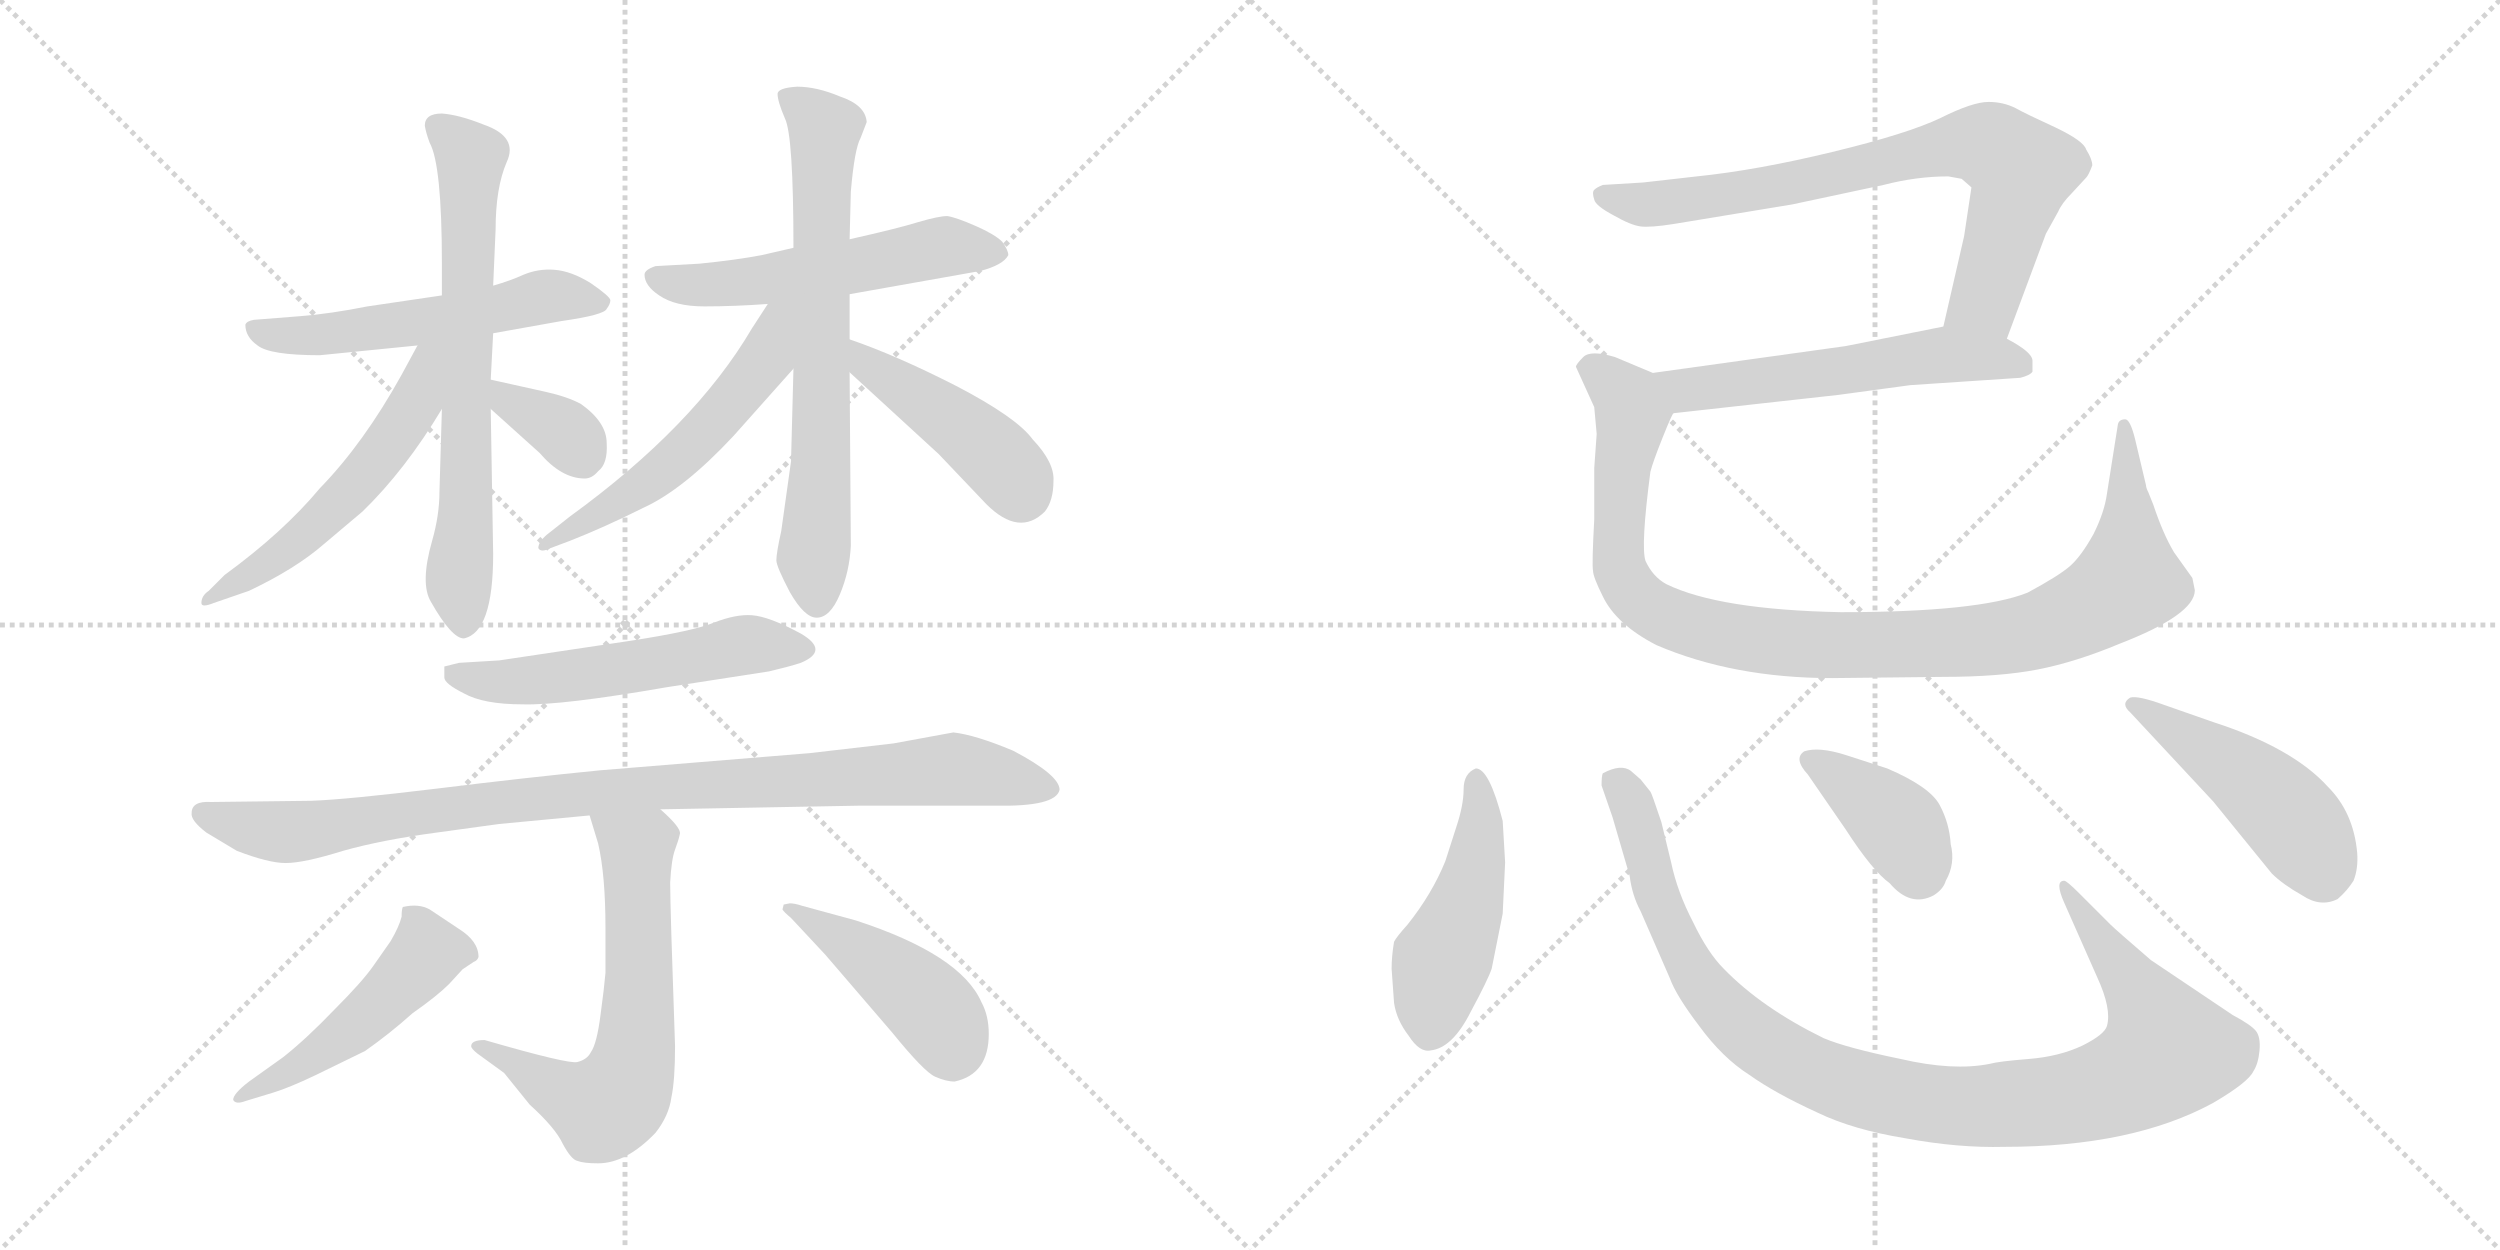 <svg version="1.1" viewBox="0 0 2048 1024" xmlns="http://www.w3.org/2000/svg">
  <g stroke="lightgray" stroke-dasharray="1,1" stroke-width="1" transform="scale(4, 4)">
    <line x1="0" y1="0" x2="256" y2="256"></line>
    <line x1="256" y1="0" x2="0" y2="256"></line>
    <line x1="128" y1="0" x2="128" y2="256"></line>
    <line x1="0" y1="128" x2="256" y2="128"></line>
    <line x1="256" y1="0" x2="512" y2="256"></line>
    <line x1="512" y1="0" x2="256" y2="256"></line>
    <line x1="384" y1="0" x2="384" y2="256"></line>
    <line x1="256" y1="128" x2="512" y2="128"></line>
  </g>
<g transform="scale(1, -1) translate(0, -850)">
   <style type="text/css">
    @keyframes keyframes0 {
      from {
       stroke: black;
       stroke-dashoffset: 546;
       stroke-width: 128;
       }
       64% {
       animation-timing-function: step-end;
       stroke: black;
       stroke-dashoffset: 0;
       stroke-width: 128;
       }
       to {
       stroke: black;
       stroke-width: 1024;
       }
       }
       #make-me-a-hanzi-animation-0 {
         animation: keyframes0 0.694s both;
         animation-delay: 0s;
         animation-timing-function: linear;
       }
    @keyframes keyframes1 {
      from {
       stroke: black;
       stroke-dashoffset: 677;
       stroke-width: 128;
       }
       69% {
       animation-timing-function: step-end;
       stroke: black;
       stroke-dashoffset: 0;
       stroke-width: 128;
       }
       to {
       stroke: black;
       stroke-width: 1024;
       }
       }
       #make-me-a-hanzi-animation-1 {
         animation: keyframes1 0.801s both;
         animation-delay: 0.694s;
         animation-timing-function: linear;
       }
    @keyframes keyframes2 {
      from {
       stroke: black;
       stroke-dashoffset: 541;
       stroke-width: 128;
       }
       64% {
       animation-timing-function: step-end;
       stroke: black;
       stroke-dashoffset: 0;
       stroke-width: 128;
       }
       to {
       stroke: black;
       stroke-width: 1024;
       }
       }
       #make-me-a-hanzi-animation-2 {
         animation: keyframes2 0.69s both;
         animation-delay: 1.495s;
         animation-timing-function: linear;
       }
    @keyframes keyframes3 {
      from {
       stroke: black;
       stroke-dashoffset: 346;
       stroke-width: 128;
       }
       53% {
       animation-timing-function: step-end;
       stroke: black;
       stroke-dashoffset: 0;
       stroke-width: 128;
       }
       to {
       stroke: black;
       stroke-width: 1024;
       }
       }
       #make-me-a-hanzi-animation-3 {
         animation: keyframes3 0.532s both;
         animation-delay: 2.186s;
         animation-timing-function: linear;
       }
    @keyframes keyframes4 {
      from {
       stroke: black;
       stroke-dashoffset: 539;
       stroke-width: 128;
       }
       64% {
       animation-timing-function: step-end;
       stroke: black;
       stroke-dashoffset: 0;
       stroke-width: 128;
       }
       to {
       stroke: black;
       stroke-width: 1024;
       }
       }
       #make-me-a-hanzi-animation-4 {
         animation: keyframes4 0.689s both;
         animation-delay: 2.717s;
         animation-timing-function: linear;
       }
    @keyframes keyframes5 {
      from {
       stroke: black;
       stroke-dashoffset: 684;
       stroke-width: 128;
       }
       69% {
       animation-timing-function: step-end;
       stroke: black;
       stroke-dashoffset: 0;
       stroke-width: 128;
       }
       to {
       stroke: black;
       stroke-width: 1024;
       }
       }
       #make-me-a-hanzi-animation-5 {
         animation: keyframes5 0.807s both;
         animation-delay: 3.406s;
         animation-timing-function: linear;
       }
    @keyframes keyframes6 {
      from {
       stroke: black;
       stroke-dashoffset: 541;
       stroke-width: 128;
       }
       64% {
       animation-timing-function: step-end;
       stroke: black;
       stroke-dashoffset: 0;
       stroke-width: 128;
       }
       to {
       stroke: black;
       stroke-width: 1024;
       }
       }
       #make-me-a-hanzi-animation-6 {
         animation: keyframes6 0.69s both;
         animation-delay: 4.212s;
         animation-timing-function: linear;
       }
    @keyframes keyframes7 {
      from {
       stroke: black;
       stroke-dashoffset: 438;
       stroke-width: 128;
       }
       59% {
       animation-timing-function: step-end;
       stroke: black;
       stroke-dashoffset: 0;
       stroke-width: 128;
       }
       to {
       stroke: black;
       stroke-width: 1024;
       }
       }
       #make-me-a-hanzi-animation-7 {
         animation: keyframes7 0.606s both;
         animation-delay: 4.903s;
         animation-timing-function: linear;
       }
    @keyframes keyframes8 {
      from {
       stroke: black;
       stroke-dashoffset: 544;
       stroke-width: 128;
       }
       64% {
       animation-timing-function: step-end;
       stroke: black;
       stroke-dashoffset: 0;
       stroke-width: 128;
       }
       to {
       stroke: black;
       stroke-width: 1024;
       }
       }
       #make-me-a-hanzi-animation-8 {
         animation: keyframes8 0.693s both;
         animation-delay: 5.509s;
         animation-timing-function: linear;
       }
    @keyframes keyframes9 {
      from {
       stroke: black;
       stroke-dashoffset: 955;
       stroke-width: 128;
       }
       76% {
       animation-timing-function: step-end;
       stroke: black;
       stroke-dashoffset: 0;
       stroke-width: 128;
       }
       to {
       stroke: black;
       stroke-width: 1024;
       }
       }
       #make-me-a-hanzi-animation-9 {
         animation: keyframes9 1.027s both;
         animation-delay: 6.202s;
         animation-timing-function: linear;
       }
    @keyframes keyframes10 {
      from {
       stroke: black;
       stroke-dashoffset: 633;
       stroke-width: 128;
       }
       67% {
       animation-timing-function: step-end;
       stroke: black;
       stroke-dashoffset: 0;
       stroke-width: 128;
       }
       to {
       stroke: black;
       stroke-width: 1024;
       }
       }
       #make-me-a-hanzi-animation-10 {
         animation: keyframes10 0.765s both;
         animation-delay: 7.229s;
         animation-timing-function: linear;
       }
    @keyframes keyframes11 {
      from {
       stroke: black;
       stroke-dashoffset: 487;
       stroke-width: 128;
       }
       61% {
       animation-timing-function: step-end;
       stroke: black;
       stroke-dashoffset: 0;
       stroke-width: 128;
       }
       to {
       stroke: black;
       stroke-width: 1024;
       }
       }
       #make-me-a-hanzi-animation-11 {
         animation: keyframes11 0.646s both;
         animation-delay: 7.994s;
         animation-timing-function: linear;
       }
    @keyframes keyframes12 {
      from {
       stroke: black;
       stroke-dashoffset: 444;
       stroke-width: 128;
       }
       59% {
       animation-timing-function: step-end;
       stroke: black;
       stroke-dashoffset: 0;
       stroke-width: 128;
       }
       to {
       stroke: black;
       stroke-width: 1024;
       }
       }
       #make-me-a-hanzi-animation-12 {
         animation: keyframes12 0.611s both;
         animation-delay: 8.64s;
         animation-timing-function: linear;
       }
    @keyframes keyframes13 {
      from {
       stroke: black;
       stroke-dashoffset: 753;
       stroke-width: 128;
       }
       71% {
       animation-timing-function: step-end;
       stroke: black;
       stroke-dashoffset: 0;
       stroke-width: 128;
       }
       to {
       stroke: black;
       stroke-width: 1024;
       }
       }
       #make-me-a-hanzi-animation-13 {
         animation: keyframes13 0.863s both;
         animation-delay: 9.252s;
         animation-timing-function: linear;
       }
    @keyframes keyframes14 {
      from {
       stroke: black;
       stroke-dashoffset: 556;
       stroke-width: 128;
       }
       64% {
       animation-timing-function: step-end;
       stroke: black;
       stroke-dashoffset: 0;
       stroke-width: 128;
       }
       to {
       stroke: black;
       stroke-width: 1024;
       }
       }
       #make-me-a-hanzi-animation-14 {
         animation: keyframes14 0.702s both;
         animation-delay: 10.115s;
         animation-timing-function: linear;
       }
    @keyframes keyframes15 {
      from {
       stroke: black;
       stroke-dashoffset: 1012;
       stroke-width: 128;
       }
       77% {
       animation-timing-function: step-end;
       stroke: black;
       stroke-dashoffset: 0;
       stroke-width: 128;
       }
       to {
       stroke: black;
       stroke-width: 1024;
       }
       }
       #make-me-a-hanzi-animation-15 {
         animation: keyframes15 1.074s both;
         animation-delay: 10.817s;
         animation-timing-function: linear;
       }
    @keyframes keyframes16 {
      from {
       stroke: black;
       stroke-dashoffset: 467;
       stroke-width: 128;
       }
       60% {
       animation-timing-function: step-end;
       stroke: black;
       stroke-dashoffset: 0;
       stroke-width: 128;
       }
       to {
       stroke: black;
       stroke-width: 1024;
       }
       }
       #make-me-a-hanzi-animation-16 {
         animation: keyframes16 0.63s both;
         animation-delay: 11.891s;
         animation-timing-function: linear;
       }
    @keyframes keyframes17 {
      from {
       stroke: black;
       stroke-dashoffset: 1016;
       stroke-width: 128;
       }
       77% {
       animation-timing-function: step-end;
       stroke: black;
       stroke-dashoffset: 0;
       stroke-width: 128;
       }
       to {
       stroke: black;
       stroke-width: 1024;
       }
       }
       #make-me-a-hanzi-animation-17 {
         animation: keyframes17 1.077s both;
         animation-delay: 12.521s;
         animation-timing-function: linear;
       }
    @keyframes keyframes18 {
      from {
       stroke: black;
       stroke-dashoffset: 385;
       stroke-width: 128;
       }
       56% {
       animation-timing-function: step-end;
       stroke: black;
       stroke-dashoffset: 0;
       stroke-width: 128;
       }
       to {
       stroke: black;
       stroke-width: 1024;
       }
       }
       #make-me-a-hanzi-animation-18 {
         animation: keyframes18 0.563s both;
         animation-delay: 13.597s;
         animation-timing-function: linear;
       }
    @keyframes keyframes19 {
      from {
       stroke: black;
       stroke-dashoffset: 469;
       stroke-width: 128;
       }
       60% {
       animation-timing-function: step-end;
       stroke: black;
       stroke-dashoffset: 0;
       stroke-width: 128;
       }
       to {
       stroke: black;
       stroke-width: 1024;
       }
       }
       #make-me-a-hanzi-animation-19 {
         animation: keyframes19 0.632s both;
         animation-delay: 14.161s;
         animation-timing-function: linear;
       }
</style>
<path d="M 362.0 608.0 L 301.0 599.0 Q 271.0 593.0 246.0 591.0 L 208.0 588.0 Q 202.0 587.0 201.0 584.0 Q 201.0 574.0 211.0 567.0 Q 221.0 559.0 262.0 559.0 L 342.0 567.0 L 404.0 577.0 L 460.0 587.0 Q 495.0 592.0 497.0 597.0 Q 500.0 601.0 500.0 604.0 Q 500.0 607.0 484.0 618.0 Q 468.0 628.0 454.0 629.0 Q 441.0 630.0 429.0 625.0 Q 418.0 620.0 404.0 616.0 L 362.0 608.0 Z" fill="lightgray"></path> 
<path d="M 348.0 747.0 Q 349.0 741.0 352.0 733.0 Q 362.0 715.0 362.0 634.0 L 362.0 608.0 L 362.0 515.0 L 360.0 447.0 Q 360.0 428.0 354.0 407.0 Q 344.0 372.0 353.0 357.0 Q 370.0 327.0 380.0 327.0 Q 404.0 332.0 404.0 396.0 L 402.0 515.0 L 402.0 539.0 L 404.0 577.0 L 404.0 616.0 L 406.0 662.0 Q 406.0 696.0 415.0 717.0 Q 425.0 738.0 396.0 748.0 Q 376.0 756.0 362.0 757.0 Q 348.0 757.0 348.0 747.0 Z" fill="lightgray"></path> 
<path d="M 342.0 567.0 L 329.0 543.0 Q 298.0 487.0 262.0 450.0 Q 232.0 414.0 184.0 379.0 L 171.0 366.0 Q 165.0 362.0 165.0 356.0 Q 165.0 352.0 175.0 356.0 L 204.0 366.0 Q 242.0 384.0 265.0 404.0 L 297.0 431.0 Q 332.0 465.0 362.0 515.0 C 402.0 581.0 356.0 593.0 342.0 567.0 Z" fill="lightgray"></path> 
<path d="M 402.0 515.0 L 442.0 479.0 Q 460.0 458.0 479.0 458.0 Q 485.0 458.0 490.0 464.0 Q 498.0 470.0 497.0 487.0 Q 497.0 504.0 476.0 519.0 Q 465.0 525.0 447.0 529.0 L 402.0 539.0 C 373.0 546.0 380.0 535.0 402.0 515.0 Z" fill="lightgray"></path> 
<path d="M 650.0 647.0 L 624.0 641.0 Q 603.0 637.0 573.0 634.0 L 537.0 632.0 Q 528.0 629.0 528.0 625.0 Q 528.0 616.0 540.0 608.0 Q 553.0 599.0 577.0 599.0 Q 602.0 599.0 629.0 601.0 L 696.0 609.0 L 803.0 628.0 Q 822.0 633.0 826.0 641.0 Q 826.0 645.0 821.0 652.0 Q 815.0 658.0 799.0 665.0 Q 783.0 672.0 776.0 673.0 Q 769.0 673.0 752.0 668.0 Q 736.0 663.0 696.0 654.0 L 650.0 647.0 Z" fill="lightgray"></path> 
<path d="M 688.0 771.0 Q 669.0 779.0 653.0 779.0 Q 637.0 778.0 637.0 773.0 Q 637.0 767.0 643.0 753.0 Q 650.0 739.0 650.0 647.0 L 650.0 548.0 L 648.0 472.0 L 640.0 415.0 Q 636.0 397.0 636.0 391.0 Q 636.0 386.0 647.0 365.0 Q 659.0 344.0 669.0 344.0 Q 680.0 344.0 688.0 363.0 Q 696.0 382.0 697.0 403.0 L 696.0 545.0 L 696.0 572.0 L 696.0 609.0 L 696.0 654.0 L 697.0 693.0 Q 700.0 728.0 705.0 737.0 L 710.0 750.0 Q 709.0 764.0 688.0 771.0 Z" fill="lightgray"></path> 
<path d="M 629.0 601.0 L 616.0 581.0 Q 569.0 501.0 467.0 427.0 L 448.0 412.0 Q 441.0 406.0 441.0 401.0 Q 443.0 397.0 451.0 401.0 L 467.0 407.0 Q 495.0 418.0 527.0 434.0 Q 560.0 449.0 601.0 493.0 L 650.0 548.0 C 702.0 606.0 645.0 626.0 629.0 601.0 Z" fill="lightgray"></path> 
<path d="M 696.0 545.0 L 769.0 478.0 L 808.0 437.0 Q 835.0 410.0 856.0 431.0 Q 863.0 440.0 863.0 456.0 Q 864.0 471.0 846.0 490.0 Q 833.0 508.0 783.0 534.0 Q 734.0 559.0 696.0 572.0 C 668.0 582.0 674.0 565.0 696.0 545.0 Z" fill="lightgray"></path> 
<path d="M 376.0 307.0 L 364.0 304.0 L 364.0 295.0 Q 364.0 290.0 380.0 282.0 Q 396.0 273.0 428.0 273.0 Q 460.0 272.0 546.0 287.0 L 630.0 300.0 Q 647.0 304.0 656.0 307.0 Q 680.0 317.0 656.0 331.0 Q 630.0 345.0 616.0 346.0 Q 603.0 347.0 585.0 340.0 Q 568.0 333.0 516.0 325.0 L 409.0 309.0 L 376.0 307.0 Z" fill="lightgray"></path> 
<path d="M 541.0 187.0 L 704.0 190.0 L 815.0 190.0 Q 865.0 189.0 868.0 203.0 Q 868.0 215.0 830.0 235.0 Q 799.0 248.0 781.0 250.0 L 732.0 241.0 L 663.0 233.0 L 492.0 219.0 Q 431.0 213.0 358.0 204.0 Q 284.0 195.0 255.0 194.0 L 173.0 193.0 Q 157.0 194.0 157.0 184.0 Q 156.0 178.0 169.0 168.0 L 194.0 153.0 Q 220.0 143.0 234.0 143.0 Q 249.0 143.0 281.0 153.0 Q 313.0 162.0 358.0 168.0 L 409.0 175.0 L 483.0 182.0 L 541.0 187.0 Z" fill="lightgray"></path> 
<path d="M 386.0 -7.0 Q 386.0 -9.0 391.0 -13.0 L 413.0 -29.0 L 434.0 -55.0 Q 455.0 -74.0 461.0 -87.0 Q 468.0 -100.0 473.0 -101.0 Q 478.0 -103.0 490.0 -103.0 Q 513.0 -103.0 537.0 -78.0 Q 548.0 -64.0 550.0 -49.0 Q 553.0 -35.0 553.0 -7.0 Q 549.0 107.0 549.0 127.0 Q 550.0 146.0 553.0 154.0 Q 556.0 162.0 557.0 167.0 Q 558.0 172.0 541.0 187.0 C 519.0 208.0 474.0 211.0 483.0 182.0 L 490.0 159.0 Q 496.0 133.0 496.0 90.0 L 496.0 53.0 Q 495.0 41.0 492.0 19.0 Q 489.0 -5.0 484.0 -12.0 Q 481.0 -18.0 473.0 -20.0 Q 466.0 -22.0 397.0 -2.0 Q 386.0 -2.0 386.0 -7.0 Z" fill="lightgray"></path> 
<path d="M 330.0 107.0 Q 329.0 105.0 329.0 99.0 Q 327.0 91.0 320.0 79.0 L 306.0 59.0 Q 297.0 46.0 274.0 23.0 Q 251.0 -1.0 232.0 -16.0 L 204.0 -36.0 Q 191.0 -46.0 191.0 -51.0 Q 193.0 -55.0 201.0 -52.0 L 224.0 -45.0 Q 237.0 -41.0 258.0 -31.0 L 299.0 -11.0 Q 319.0 3.0 338.0 20.0 Q 358.0 34.0 368.0 44.0 L 379.0 56.0 L 388.0 62.0 Q 391.0 63.0 392.0 66.0 Q 392.0 79.0 376.0 89.0 L 352.0 105.0 Q 343.0 110.0 330.0 107.0 Z" fill="lightgray"></path> 
<path d="M 810.0 3.0 Q 810.0 18.0 804.0 29.0 Q 787.0 68.0 701.0 96.0 L 657.0 108.0 Q 651.0 110.0 647.0 110.0 L 642.0 109.0 L 641.0 105.0 Q 642.0 103.0 648.0 98.0 L 676.0 68.0 L 731.0 4.0 Q 757.0 -28.0 766.0 -32.0 Q 775.0 -36.0 782.0 -36.0 Q 810.0 -30.0 810.0 3.0 Z" fill="lightgray"></path> 
<path d="M 1615.0 696.5 L 1609.0 656.5 L 1592.0 582.5 C 1585.0 553.5 1634.0 544.5 1644.0 572.5 L 1676.0 658.5 L 1686.0 676.5 Q 1689.0 683.5 1697.0 691.5 L 1709.0 704.5 Q 1711.0 706.5 1714.0 714.5 Q 1714.0 719.5 1709.0 727.5 Q 1707.0 734.5 1684.0 745.5 Q 1660.0 756.5 1651.0 761.5 Q 1641.0 766.5 1629.0 766.5 Q 1616.0 766.5 1590.0 753.5 Q 1563.0 740.5 1501.0 725.5 Q 1439.0 710.5 1390.0 705.5 L 1346.0 700.5 L 1313.0 698.5 Q 1308.0 696.5 1306.0 694.5 Q 1304.0 692.5 1306.0 686.5 Q 1307.0 681.5 1322.0 673.5 Q 1336.0 665.5 1344.0 664.5 Q 1352.0 663.5 1371.0 666.5 L 1468.0 682.5 L 1543.0 698.5 Q 1570.0 705.5 1596.0 705.5 L 1607.0 703.5 L 1615.0 696.5 Z" fill="lightgray"></path> 
<path d="M 1592.0 582.5 L 1512.0 566.5 L 1354.0 544.5 C 1324.0 540.5 1341.0 508.5 1371.0 511.5 L 1506.0 526.5 L 1565.0 534.5 L 1655.0 540.5 Q 1663.0 542.5 1665.0 545.5 L 1665.0 554.5 Q 1665.0 561.5 1644.0 572.5 C 1618.0 587.5 1617.0 587.5 1592.0 582.5 Z" fill="lightgray"></path> 
<path d="M 1354.0 544.5 L 1323.0 557.5 Q 1303.0 563.5 1297.0 557.5 Q 1291.0 551.5 1291.0 549.5 L 1306.0 516.5 L 1308.0 494.5 L 1306.0 466.5 L 1306.0 424.5 Q 1304.0 387.5 1305.0 382.5 Q 1305.0 377.5 1313.0 361.5 Q 1324.0 338.5 1357.0 321.5 Q 1420.0 294.5 1501.0 294.5 L 1592.0 295.5 Q 1638.0 295.5 1669.0 301.5 Q 1700.0 307.5 1736.0 322.5 Q 1798.0 346.5 1798.0 366.5 L 1796.0 376.5 L 1781.0 397.5 Q 1772.0 412.5 1764.0 436.5 L 1760.0 446.5 Q 1758.0 450.5 1758.0 452.5 L 1749.0 490.5 Q 1745.0 506.5 1741.0 506.5 Q 1736.0 506.5 1735.0 502.5 L 1726.0 445.5 Q 1724.0 430.5 1715.0 412.5 Q 1705.0 394.5 1696.0 386.5 Q 1687.0 378.5 1661.0 364.5 Q 1621.0 348.5 1508.0 348.5 Q 1408.0 350.5 1365.0 371.5 Q 1354.0 377.5 1348.0 390.5 Q 1344.0 402.5 1352.0 463.5 Q 1354.0 471.5 1362.0 491.5 Q 1370.0 511.5 1371.0 511.5 C 1381.0 533.5 1381.0 533.5 1354.0 544.5 Z" fill="lightgray"></path> 
<path d="M 1193.0 172.5 L 1184.0 144.5 Q 1173.0 117.5 1153.0 92.5 Q 1144.0 82.5 1142.0 78.5 Q 1140.0 66.5 1140.0 56.5 L 1142.0 28.5 Q 1144.0 14.5 1154.0 1.5 Q 1163.0 -12.5 1172.0 -10.5 Q 1190.0 -8.5 1205.0 21.5 Q 1219.0 47.5 1222.0 56.5 L 1231.0 101.5 L 1233.0 143.5 L 1231.0 177.5 Q 1220.0 220.5 1209.0 220.5 Q 1199.0 216.5 1199.0 203.5 Q 1199.0 190.5 1193.0 172.5 Z" fill="lightgray"></path> 
<path d="M 1729.0 92.5 L 1703.0 118.5 Q 1693.0 128.5 1691.0 128.5 Q 1683.0 128.5 1691.0 110.5 L 1718.0 49.5 Q 1730.0 23.5 1726.0 9.5 Q 1724.0 2.5 1706.0 -6.5 Q 1687.0 -15.5 1662.0 -17.5 Q 1637.0 -19.5 1630.0 -21.5 Q 1600.0 -27.5 1557.0 -17.5 Q 1513.0 -8.5 1494.0 -0.5 Q 1443.0 24.5 1412.0 56.5 Q 1399.0 69.5 1387.0 94.5 Q 1374.0 119.5 1369.0 143.5 L 1361.0 176.5 Q 1353.0 200.5 1352.0 201.5 L 1344.0 211.5 L 1336.0 218.5 Q 1328.0 224.5 1313.0 216.5 Q 1312.0 214.5 1312.0 206.5 L 1321.0 180.5 L 1335.0 132.5 Q 1337.0 116.5 1344.0 103.5 L 1368.0 48.5 Q 1373.0 34.5 1392.0 9.5 Q 1411.0 -16.5 1433.0 -30.5 Q 1454.0 -45.5 1489.0 -61.5 Q 1518.0 -75.5 1561.0 -82.5 Q 1604.0 -90.5 1642.0 -89.5 Q 1747.0 -89.5 1813.0 -53.5 Q 1842.0 -36.5 1846.0 -27.5 Q 1850.0 -21.5 1851.0 -10.5 Q 1852.0 0.5 1848.0 5.5 Q 1844.0 10.5 1829.0 18.5 L 1762.0 63.5 Q 1733.0 88.5 1729.0 92.5 Z" fill="lightgray"></path> 
<path d="M 1481.0 215.5 L 1512.0 170.5 Q 1534.0 136.5 1548.0 126.5 Q 1565.0 106.5 1584.0 116.5 Q 1592.0 121.5 1594.0 128.5 Q 1602.0 142.5 1598.0 158.5 Q 1597.0 175.5 1589.0 190.5 Q 1581.0 205.5 1546.0 220.5 L 1512.0 231.5 Q 1490.0 238.5 1478.0 234.5 Q 1469.0 228.5 1481.0 215.5 Z" fill="lightgray"></path> 
<path d="M 1813.0 258.5 L 1773.0 272.5 Q 1751.0 280.5 1745.0 278.5 Q 1737.0 273.5 1745.0 266.5 L 1813.0 193.5 L 1861.0 134.5 Q 1870.0 125.5 1886.0 116.5 Q 1901.0 106.5 1915.0 113.5 Q 1923.0 120.5 1928.0 128.5 Q 1932.0 138.5 1931.0 151.5 Q 1928.0 184.5 1907.0 205.5 Q 1878.0 237.5 1813.0 258.5 Z" fill="lightgray"></path> 
      <clipPath id="make-me-a-hanzi-clip-0">
      <path d="M 362.0 608.0 L 301.0 599.0 Q 271.0 593.0 246.0 591.0 L 208.0 588.0 Q 202.0 587.0 201.0 584.0 Q 201.0 574.0 211.0 567.0 Q 221.0 559.0 262.0 559.0 L 342.0 567.0 L 404.0 577.0 L 460.0 587.0 Q 495.0 592.0 497.0 597.0 Q 500.0 601.0 500.0 604.0 Q 500.0 607.0 484.0 618.0 Q 468.0 628.0 454.0 629.0 Q 441.0 630.0 429.0 625.0 Q 418.0 620.0 404.0 616.0 L 362.0 608.0 Z" fill="lightgray"></path>
      </clipPath>
      <path clip-path="url(#make-me-a-hanzi-clip-0)" d="M 207.0 581.0 L 226.0 575.0 L 267.0 576.0 L 362.0 588.0 L 448.0 607.0 L 493.0 603.0 " fill="none" id="make-me-a-hanzi-animation-0" stroke-dasharray="418 836" stroke-linecap="round"></path>

      <clipPath id="make-me-a-hanzi-clip-1">
      <path d="M 348.0 747.0 Q 349.0 741.0 352.0 733.0 Q 362.0 715.0 362.0 634.0 L 362.0 608.0 L 362.0 515.0 L 360.0 447.0 Q 360.0 428.0 354.0 407.0 Q 344.0 372.0 353.0 357.0 Q 370.0 327.0 380.0 327.0 Q 404.0 332.0 404.0 396.0 L 402.0 515.0 L 402.0 539.0 L 404.0 577.0 L 404.0 616.0 L 406.0 662.0 Q 406.0 696.0 415.0 717.0 Q 425.0 738.0 396.0 748.0 Q 376.0 756.0 362.0 757.0 Q 348.0 757.0 348.0 747.0 Z" fill="lightgray"></path>
      </clipPath>
      <path clip-path="url(#make-me-a-hanzi-clip-1)" d="M 359.0 746.0 L 386.0 721.0 L 382.0 433.0 L 376.0 381.0 L 380.0 337.0 " fill="none" id="make-me-a-hanzi-animation-1" stroke-dasharray="549 1098" stroke-linecap="round"></path>

      <clipPath id="make-me-a-hanzi-clip-2">
      <path d="M 342.0 567.0 L 329.0 543.0 Q 298.0 487.0 262.0 450.0 Q 232.0 414.0 184.0 379.0 L 171.0 366.0 Q 165.0 362.0 165.0 356.0 Q 165.0 352.0 175.0 356.0 L 204.0 366.0 Q 242.0 384.0 265.0 404.0 L 297.0 431.0 Q 332.0 465.0 362.0 515.0 C 402.0 581.0 356.0 593.0 342.0 567.0 Z" fill="lightgray"></path>
      </clipPath>
      <path clip-path="url(#make-me-a-hanzi-clip-2)" d="M 358.0 563.0 L 349.0 556.0 L 340.0 519.0 L 288.0 449.0 L 231.0 396.0 L 170.0 360.0 " fill="none" id="make-me-a-hanzi-animation-2" stroke-dasharray="413 826" stroke-linecap="round"></path>

      <clipPath id="make-me-a-hanzi-clip-3">
      <path d="M 402.0 515.0 L 442.0 479.0 Q 460.0 458.0 479.0 458.0 Q 485.0 458.0 490.0 464.0 Q 498.0 470.0 497.0 487.0 Q 497.0 504.0 476.0 519.0 Q 465.0 525.0 447.0 529.0 L 402.0 539.0 C 373.0 546.0 380.0 535.0 402.0 515.0 Z" fill="lightgray"></path>
      </clipPath>
      <path clip-path="url(#make-me-a-hanzi-clip-3)" d="M 409.0 533.0 L 416.0 521.0 L 460.0 498.0 L 476.0 477.0 " fill="none" id="make-me-a-hanzi-animation-3" stroke-dasharray="218 436" stroke-linecap="round"></path>

      <clipPath id="make-me-a-hanzi-clip-4">
      <path d="M 650.0 647.0 L 624.0 641.0 Q 603.0 637.0 573.0 634.0 L 537.0 632.0 Q 528.0 629.0 528.0 625.0 Q 528.0 616.0 540.0 608.0 Q 553.0 599.0 577.0 599.0 Q 602.0 599.0 629.0 601.0 L 696.0 609.0 L 803.0 628.0 Q 822.0 633.0 826.0 641.0 Q 826.0 645.0 821.0 652.0 Q 815.0 658.0 799.0 665.0 Q 783.0 672.0 776.0 673.0 Q 769.0 673.0 752.0 668.0 Q 736.0 663.0 696.0 654.0 L 650.0 647.0 Z" fill="lightgray"></path>
      </clipPath>
      <path clip-path="url(#make-me-a-hanzi-clip-4)" d="M 537.0 623.0 L 582.0 617.0 L 700.0 632.0 L 774.0 648.0 L 817.0 643.0 " fill="none" id="make-me-a-hanzi-animation-4" stroke-dasharray="411 822" stroke-linecap="round"></path>

      <clipPath id="make-me-a-hanzi-clip-5">
      <path d="M 688.0 771.0 Q 669.0 779.0 653.0 779.0 Q 637.0 778.0 637.0 773.0 Q 637.0 767.0 643.0 753.0 Q 650.0 739.0 650.0 647.0 L 650.0 548.0 L 648.0 472.0 L 640.0 415.0 Q 636.0 397.0 636.0 391.0 Q 636.0 386.0 647.0 365.0 Q 659.0 344.0 669.0 344.0 Q 680.0 344.0 688.0 363.0 Q 696.0 382.0 697.0 403.0 L 696.0 545.0 L 696.0 572.0 L 696.0 609.0 L 696.0 654.0 L 697.0 693.0 Q 700.0 728.0 705.0 737.0 L 710.0 750.0 Q 709.0 764.0 688.0 771.0 Z" fill="lightgray"></path>
      </clipPath>
      <path clip-path="url(#make-me-a-hanzi-clip-5)" d="M 644.0 770.0 L 676.0 742.0 L 669.0 357.0 " fill="none" id="make-me-a-hanzi-animation-5" stroke-dasharray="556 1112" stroke-linecap="round"></path>

      <clipPath id="make-me-a-hanzi-clip-6">
      <path d="M 629.0 601.0 L 616.0 581.0 Q 569.0 501.0 467.0 427.0 L 448.0 412.0 Q 441.0 406.0 441.0 401.0 Q 443.0 397.0 451.0 401.0 L 467.0 407.0 Q 495.0 418.0 527.0 434.0 Q 560.0 449.0 601.0 493.0 L 650.0 548.0 C 702.0 606.0 645.0 626.0 629.0 601.0 Z" fill="lightgray"></path>
      </clipPath>
      <path clip-path="url(#make-me-a-hanzi-clip-6)" d="M 646.0 597.0 L 636.0 589.0 L 628.0 556.0 L 581.0 499.0 L 535.0 458.0 L 446.0 406.0 " fill="none" id="make-me-a-hanzi-animation-6" stroke-dasharray="413 826" stroke-linecap="round"></path>

      <clipPath id="make-me-a-hanzi-clip-7">
      <path d="M 696.0 545.0 L 769.0 478.0 L 808.0 437.0 Q 835.0 410.0 856.0 431.0 Q 863.0 440.0 863.0 456.0 Q 864.0 471.0 846.0 490.0 Q 833.0 508.0 783.0 534.0 Q 734.0 559.0 696.0 572.0 C 668.0 582.0 674.0 565.0 696.0 545.0 Z" fill="lightgray"></path>
      </clipPath>
      <path clip-path="url(#make-me-a-hanzi-clip-7)" d="M 701.0 565.0 L 711.0 551.0 L 806.0 484.0 L 837.0 447.0 " fill="none" id="make-me-a-hanzi-animation-7" stroke-dasharray="310 620" stroke-linecap="round"></path>

      <clipPath id="make-me-a-hanzi-clip-8">
      <path d="M 376.0 307.0 L 364.0 304.0 L 364.0 295.0 Q 364.0 290.0 380.0 282.0 Q 396.0 273.0 428.0 273.0 Q 460.0 272.0 546.0 287.0 L 630.0 300.0 Q 647.0 304.0 656.0 307.0 Q 680.0 317.0 656.0 331.0 Q 630.0 345.0 616.0 346.0 Q 603.0 347.0 585.0 340.0 Q 568.0 333.0 516.0 325.0 L 409.0 309.0 L 376.0 307.0 Z" fill="lightgray"></path>
      </clipPath>
      <path clip-path="url(#make-me-a-hanzi-clip-8)" d="M 372.0 300.0 L 398.0 292.0 L 441.0 293.0 L 611.0 322.0 L 656.0 319.0 " fill="none" id="make-me-a-hanzi-animation-8" stroke-dasharray="416 832" stroke-linecap="round"></path>

      <clipPath id="make-me-a-hanzi-clip-9">
      <path d="M 541.0 187.0 L 704.0 190.0 L 815.0 190.0 Q 865.0 189.0 868.0 203.0 Q 868.0 215.0 830.0 235.0 Q 799.0 248.0 781.0 250.0 L 732.0 241.0 L 663.0 233.0 L 492.0 219.0 Q 431.0 213.0 358.0 204.0 Q 284.0 195.0 255.0 194.0 L 173.0 193.0 Q 157.0 194.0 157.0 184.0 Q 156.0 178.0 169.0 168.0 L 194.0 153.0 Q 220.0 143.0 234.0 143.0 Q 249.0 143.0 281.0 153.0 Q 313.0 162.0 358.0 168.0 L 409.0 175.0 L 483.0 182.0 L 541.0 187.0 Z" fill="lightgray"></path>
      </clipPath>
      <path clip-path="url(#make-me-a-hanzi-clip-9)" d="M 167.0 183.0 L 231.0 168.0 L 487.0 201.0 L 780.0 220.0 L 860.0 204.0 " fill="none" id="make-me-a-hanzi-animation-9" stroke-dasharray="827 1654" stroke-linecap="round"></path>

      <clipPath id="make-me-a-hanzi-clip-10">
      <path d="M 386.0 -7.0 Q 386.0 -9.0 391.0 -13.0 L 413.0 -29.0 L 434.0 -55.0 Q 455.0 -74.0 461.0 -87.0 Q 468.0 -100.0 473.0 -101.0 Q 478.0 -103.0 490.0 -103.0 Q 513.0 -103.0 537.0 -78.0 Q 548.0 -64.0 550.0 -49.0 Q 553.0 -35.0 553.0 -7.0 Q 549.0 107.0 549.0 127.0 Q 550.0 146.0 553.0 154.0 Q 556.0 162.0 557.0 167.0 Q 558.0 172.0 541.0 187.0 C 519.0 208.0 474.0 211.0 483.0 182.0 L 490.0 159.0 Q 496.0 133.0 496.0 90.0 L 496.0 53.0 Q 495.0 41.0 492.0 19.0 Q 489.0 -5.0 484.0 -12.0 Q 481.0 -18.0 473.0 -20.0 Q 466.0 -22.0 397.0 -2.0 Q 386.0 -2.0 386.0 -7.0 Z" fill="lightgray"></path>
      </clipPath>
      <path clip-path="url(#make-me-a-hanzi-clip-10)" d="M 491.0 178.0 L 522.0 155.0 L 524.0 27.0 L 513.0 -38.0 L 494.0 -58.0 L 457.0 -44.0 L 413.0 -17.0 L 409.0 -9.0 L 392.0 -7.0 " fill="none" id="make-me-a-hanzi-animation-10" stroke-dasharray="505 1010" stroke-linecap="round"></path>

      <clipPath id="make-me-a-hanzi-clip-11">
      <path d="M 330.0 107.0 Q 329.0 105.0 329.0 99.0 Q 327.0 91.0 320.0 79.0 L 306.0 59.0 Q 297.0 46.0 274.0 23.0 Q 251.0 -1.0 232.0 -16.0 L 204.0 -36.0 Q 191.0 -46.0 191.0 -51.0 Q 193.0 -55.0 201.0 -52.0 L 224.0 -45.0 Q 237.0 -41.0 258.0 -31.0 L 299.0 -11.0 Q 319.0 3.0 338.0 20.0 Q 358.0 34.0 368.0 44.0 L 379.0 56.0 L 388.0 62.0 Q 391.0 63.0 392.0 66.0 Q 392.0 79.0 376.0 89.0 L 352.0 105.0 Q 343.0 110.0 330.0 107.0 Z" fill="lightgray"></path>
      </clipPath>
      <path clip-path="url(#make-me-a-hanzi-clip-11)" d="M 336.0 102.0 L 347.0 84.0 L 348.0 68.0 L 329.0 45.0 L 257.0 -15.0 L 196.0 -50.0 " fill="none" id="make-me-a-hanzi-animation-11" stroke-dasharray="359 718" stroke-linecap="round"></path>

      <clipPath id="make-me-a-hanzi-clip-12">
      <path d="M 810.0 3.0 Q 810.0 18.0 804.0 29.0 Q 787.0 68.0 701.0 96.0 L 657.0 108.0 Q 651.0 110.0 647.0 110.0 L 642.0 109.0 L 641.0 105.0 Q 642.0 103.0 648.0 98.0 L 676.0 68.0 L 731.0 4.0 Q 757.0 -28.0 766.0 -32.0 Q 775.0 -36.0 782.0 -36.0 Q 810.0 -30.0 810.0 3.0 Z" fill="lightgray"></path>
      </clipPath>
      <path clip-path="url(#make-me-a-hanzi-clip-12)" d="M 645.0 106.0 L 704.0 72.0 L 755.0 32.0 L 773.0 10.0 L 781.0 -15.0 " fill="none" id="make-me-a-hanzi-animation-12" stroke-dasharray="316 632" stroke-linecap="round"></path>

      <clipPath id="make-me-a-hanzi-clip-13">
      <path d="M 1615.0 696.5 L 1609.0 656.5 L 1592.0 582.5 C 1585.0 553.5 1634.0 544.5 1644.0 572.5 L 1676.0 658.5 L 1686.0 676.5 Q 1689.0 683.5 1697.0 691.5 L 1709.0 704.5 Q 1711.0 706.5 1714.0 714.5 Q 1714.0 719.5 1709.0 727.5 Q 1707.0 734.5 1684.0 745.5 Q 1660.0 756.5 1651.0 761.5 Q 1641.0 766.5 1629.0 766.5 Q 1616.0 766.5 1590.0 753.5 Q 1563.0 740.5 1501.0 725.5 Q 1439.0 710.5 1390.0 705.5 L 1346.0 700.5 L 1313.0 698.5 Q 1308.0 696.5 1306.0 694.5 Q 1304.0 692.5 1306.0 686.5 Q 1307.0 681.5 1322.0 673.5 Q 1336.0 665.5 1344.0 664.5 Q 1352.0 663.5 1371.0 666.5 L 1468.0 682.5 L 1543.0 698.5 Q 1570.0 705.5 1596.0 705.5 L 1607.0 703.5 L 1615.0 696.5 Z" fill="lightgray"></path>
      </clipPath>
      <path clip-path="url(#make-me-a-hanzi-clip-13)" d="M 1313.0 690.5 L 1361.0 682.5 L 1458.0 697.5 L 1609.0 732.5 L 1629.0 731.5 L 1656.0 710.5 L 1654.0 699.5 L 1626.0 604.5 L 1600.0 588.5 " fill="none" id="make-me-a-hanzi-animation-13" stroke-dasharray="625 1250" stroke-linecap="round"></path>

      <clipPath id="make-me-a-hanzi-clip-14">
      <path d="M 1592.0 582.5 L 1512.0 566.5 L 1354.0 544.5 C 1324.0 540.5 1341.0 508.5 1371.0 511.5 L 1506.0 526.5 L 1565.0 534.5 L 1655.0 540.5 Q 1663.0 542.5 1665.0 545.5 L 1665.0 554.5 Q 1665.0 561.5 1644.0 572.5 C 1618.0 587.5 1617.0 587.5 1592.0 582.5 Z" fill="lightgray"></path>
      </clipPath>
      <path clip-path="url(#make-me-a-hanzi-clip-14)" d="M 1362.0 541.5 L 1373.0 533.5 L 1407.0 532.5 L 1590.0 559.5 L 1657.0 550.5 " fill="none" id="make-me-a-hanzi-animation-14" stroke-dasharray="428 856" stroke-linecap="round"></path>

      <clipPath id="make-me-a-hanzi-clip-15">
      <path d="M 1354.0 544.5 L 1323.0 557.5 Q 1303.0 563.5 1297.0 557.5 Q 1291.0 551.5 1291.0 549.5 L 1306.0 516.5 L 1308.0 494.5 L 1306.0 466.5 L 1306.0 424.5 Q 1304.0 387.5 1305.0 382.5 Q 1305.0 377.5 1313.0 361.5 Q 1324.0 338.5 1357.0 321.5 Q 1420.0 294.5 1501.0 294.5 L 1592.0 295.5 Q 1638.0 295.5 1669.0 301.5 Q 1700.0 307.5 1736.0 322.5 Q 1798.0 346.5 1798.0 366.5 L 1796.0 376.5 L 1781.0 397.5 Q 1772.0 412.5 1764.0 436.5 L 1760.0 446.5 Q 1758.0 450.5 1758.0 452.5 L 1749.0 490.5 Q 1745.0 506.5 1741.0 506.5 Q 1736.0 506.5 1735.0 502.5 L 1726.0 445.5 Q 1724.0 430.5 1715.0 412.5 Q 1705.0 394.5 1696.0 386.5 Q 1687.0 378.5 1661.0 364.5 Q 1621.0 348.5 1508.0 348.5 Q 1408.0 350.5 1365.0 371.5 Q 1354.0 377.5 1348.0 390.5 Q 1344.0 402.5 1352.0 463.5 Q 1354.0 471.5 1362.0 491.5 Q 1370.0 511.5 1371.0 511.5 C 1381.0 533.5 1381.0 533.5 1354.0 544.5 Z" fill="lightgray"></path>
      </clipPath>
      <path clip-path="url(#make-me-a-hanzi-clip-15)" d="M 1302.0 547.5 L 1334.0 522.5 L 1337.0 509.5 L 1325.0 413.5 L 1327.0 384.5 L 1335.0 367.5 L 1372.0 341.5 L 1464.0 322.5 L 1632.0 326.5 L 1680.0 337.5 L 1732.0 363.5 L 1743.0 373.5 L 1745.0 402.5 L 1740.0 501.5 " fill="none" id="make-me-a-hanzi-animation-15" stroke-dasharray="884 1768" stroke-linecap="round"></path>

      <clipPath id="make-me-a-hanzi-clip-16">
      <path d="M 1193.0 172.5 L 1184.0 144.5 Q 1173.0 117.5 1153.0 92.5 Q 1144.0 82.5 1142.0 78.5 Q 1140.0 66.5 1140.0 56.5 L 1142.0 28.5 Q 1144.0 14.5 1154.0 1.5 Q 1163.0 -12.5 1172.0 -10.5 Q 1190.0 -8.5 1205.0 21.5 Q 1219.0 47.5 1222.0 56.5 L 1231.0 101.5 L 1233.0 143.5 L 1231.0 177.5 Q 1220.0 220.5 1209.0 220.5 Q 1199.0 216.5 1199.0 203.5 Q 1199.0 190.5 1193.0 172.5 Z" fill="lightgray"></path>
      </clipPath>
      <path clip-path="url(#make-me-a-hanzi-clip-16)" d="M 1209.0 213.5 L 1214.0 182.5 L 1208.0 137.5 L 1181.0 63.5 L 1171.0 8.5 " fill="none" id="make-me-a-hanzi-animation-16" stroke-dasharray="339 678" stroke-linecap="round"></path>

      <clipPath id="make-me-a-hanzi-clip-17">
      <path d="M 1729.0 92.5 L 1703.0 118.5 Q 1693.0 128.5 1691.0 128.5 Q 1683.0 128.5 1691.0 110.5 L 1718.0 49.5 Q 1730.0 23.5 1726.0 9.5 Q 1724.0 2.5 1706.0 -6.5 Q 1687.0 -15.5 1662.0 -17.5 Q 1637.0 -19.5 1630.0 -21.5 Q 1600.0 -27.5 1557.0 -17.5 Q 1513.0 -8.5 1494.0 -0.5 Q 1443.0 24.5 1412.0 56.5 Q 1399.0 69.5 1387.0 94.5 Q 1374.0 119.5 1369.0 143.5 L 1361.0 176.5 Q 1353.0 200.5 1352.0 201.5 L 1344.0 211.5 L 1336.0 218.5 Q 1328.0 224.5 1313.0 216.5 Q 1312.0 214.5 1312.0 206.5 L 1321.0 180.5 L 1335.0 132.5 Q 1337.0 116.5 1344.0 103.5 L 1368.0 48.5 Q 1373.0 34.5 1392.0 9.5 Q 1411.0 -16.5 1433.0 -30.5 Q 1454.0 -45.5 1489.0 -61.5 Q 1518.0 -75.5 1561.0 -82.5 Q 1604.0 -90.5 1642.0 -89.5 Q 1747.0 -89.5 1813.0 -53.5 Q 1842.0 -36.5 1846.0 -27.5 Q 1850.0 -21.5 1851.0 -10.5 Q 1852.0 0.5 1848.0 5.5 Q 1844.0 10.5 1829.0 18.5 L 1762.0 63.5 Q 1733.0 88.5 1729.0 92.5 Z" fill="lightgray"></path>
      </clipPath>
      <path clip-path="url(#make-me-a-hanzi-clip-17)" d="M 1322.0 210.5 L 1335.0 195.5 L 1369.0 89.5 L 1404.0 30.5 L 1453.0 -10.5 L 1530.0 -44.5 L 1612.0 -56.5 L 1685.0 -51.5 L 1742.0 -35.5 L 1776.0 -11.5 L 1760.0 24.5 L 1695.0 120.5 " fill="none" id="make-me-a-hanzi-animation-17" stroke-dasharray="888 1776" stroke-linecap="round"></path>

      <clipPath id="make-me-a-hanzi-clip-18">
      <path d="M 1481.0 215.5 L 1512.0 170.5 Q 1534.0 136.5 1548.0 126.5 Q 1565.0 106.5 1584.0 116.5 Q 1592.0 121.5 1594.0 128.5 Q 1602.0 142.5 1598.0 158.5 Q 1597.0 175.5 1589.0 190.5 Q 1581.0 205.5 1546.0 220.5 L 1512.0 231.5 Q 1490.0 238.5 1478.0 234.5 Q 1469.0 228.5 1481.0 215.5 Z" fill="lightgray"></path>
      </clipPath>
      <path clip-path="url(#make-me-a-hanzi-clip-18)" d="M 1484.0 226.5 L 1550.0 178.5 L 1572.0 136.5 " fill="none" id="make-me-a-hanzi-animation-18" stroke-dasharray="257 514" stroke-linecap="round"></path>

      <clipPath id="make-me-a-hanzi-clip-19">
      <path d="M 1813.0 258.5 L 1773.0 272.5 Q 1751.0 280.5 1745.0 278.5 Q 1737.0 273.5 1745.0 266.5 L 1813.0 193.5 L 1861.0 134.5 Q 1870.0 125.5 1886.0 116.5 Q 1901.0 106.5 1915.0 113.5 Q 1923.0 120.5 1928.0 128.5 Q 1932.0 138.5 1931.0 151.5 Q 1928.0 184.5 1907.0 205.5 Q 1878.0 237.5 1813.0 258.5 Z" fill="lightgray"></path>
      </clipPath>
      <path clip-path="url(#make-me-a-hanzi-clip-19)" d="M 1750.0 272.5 L 1861.0 195.5 L 1881.0 174.5 L 1904.0 131.5 " fill="none" id="make-me-a-hanzi-animation-19" stroke-dasharray="341 682" stroke-linecap="round"></path>

</g>
</svg>
